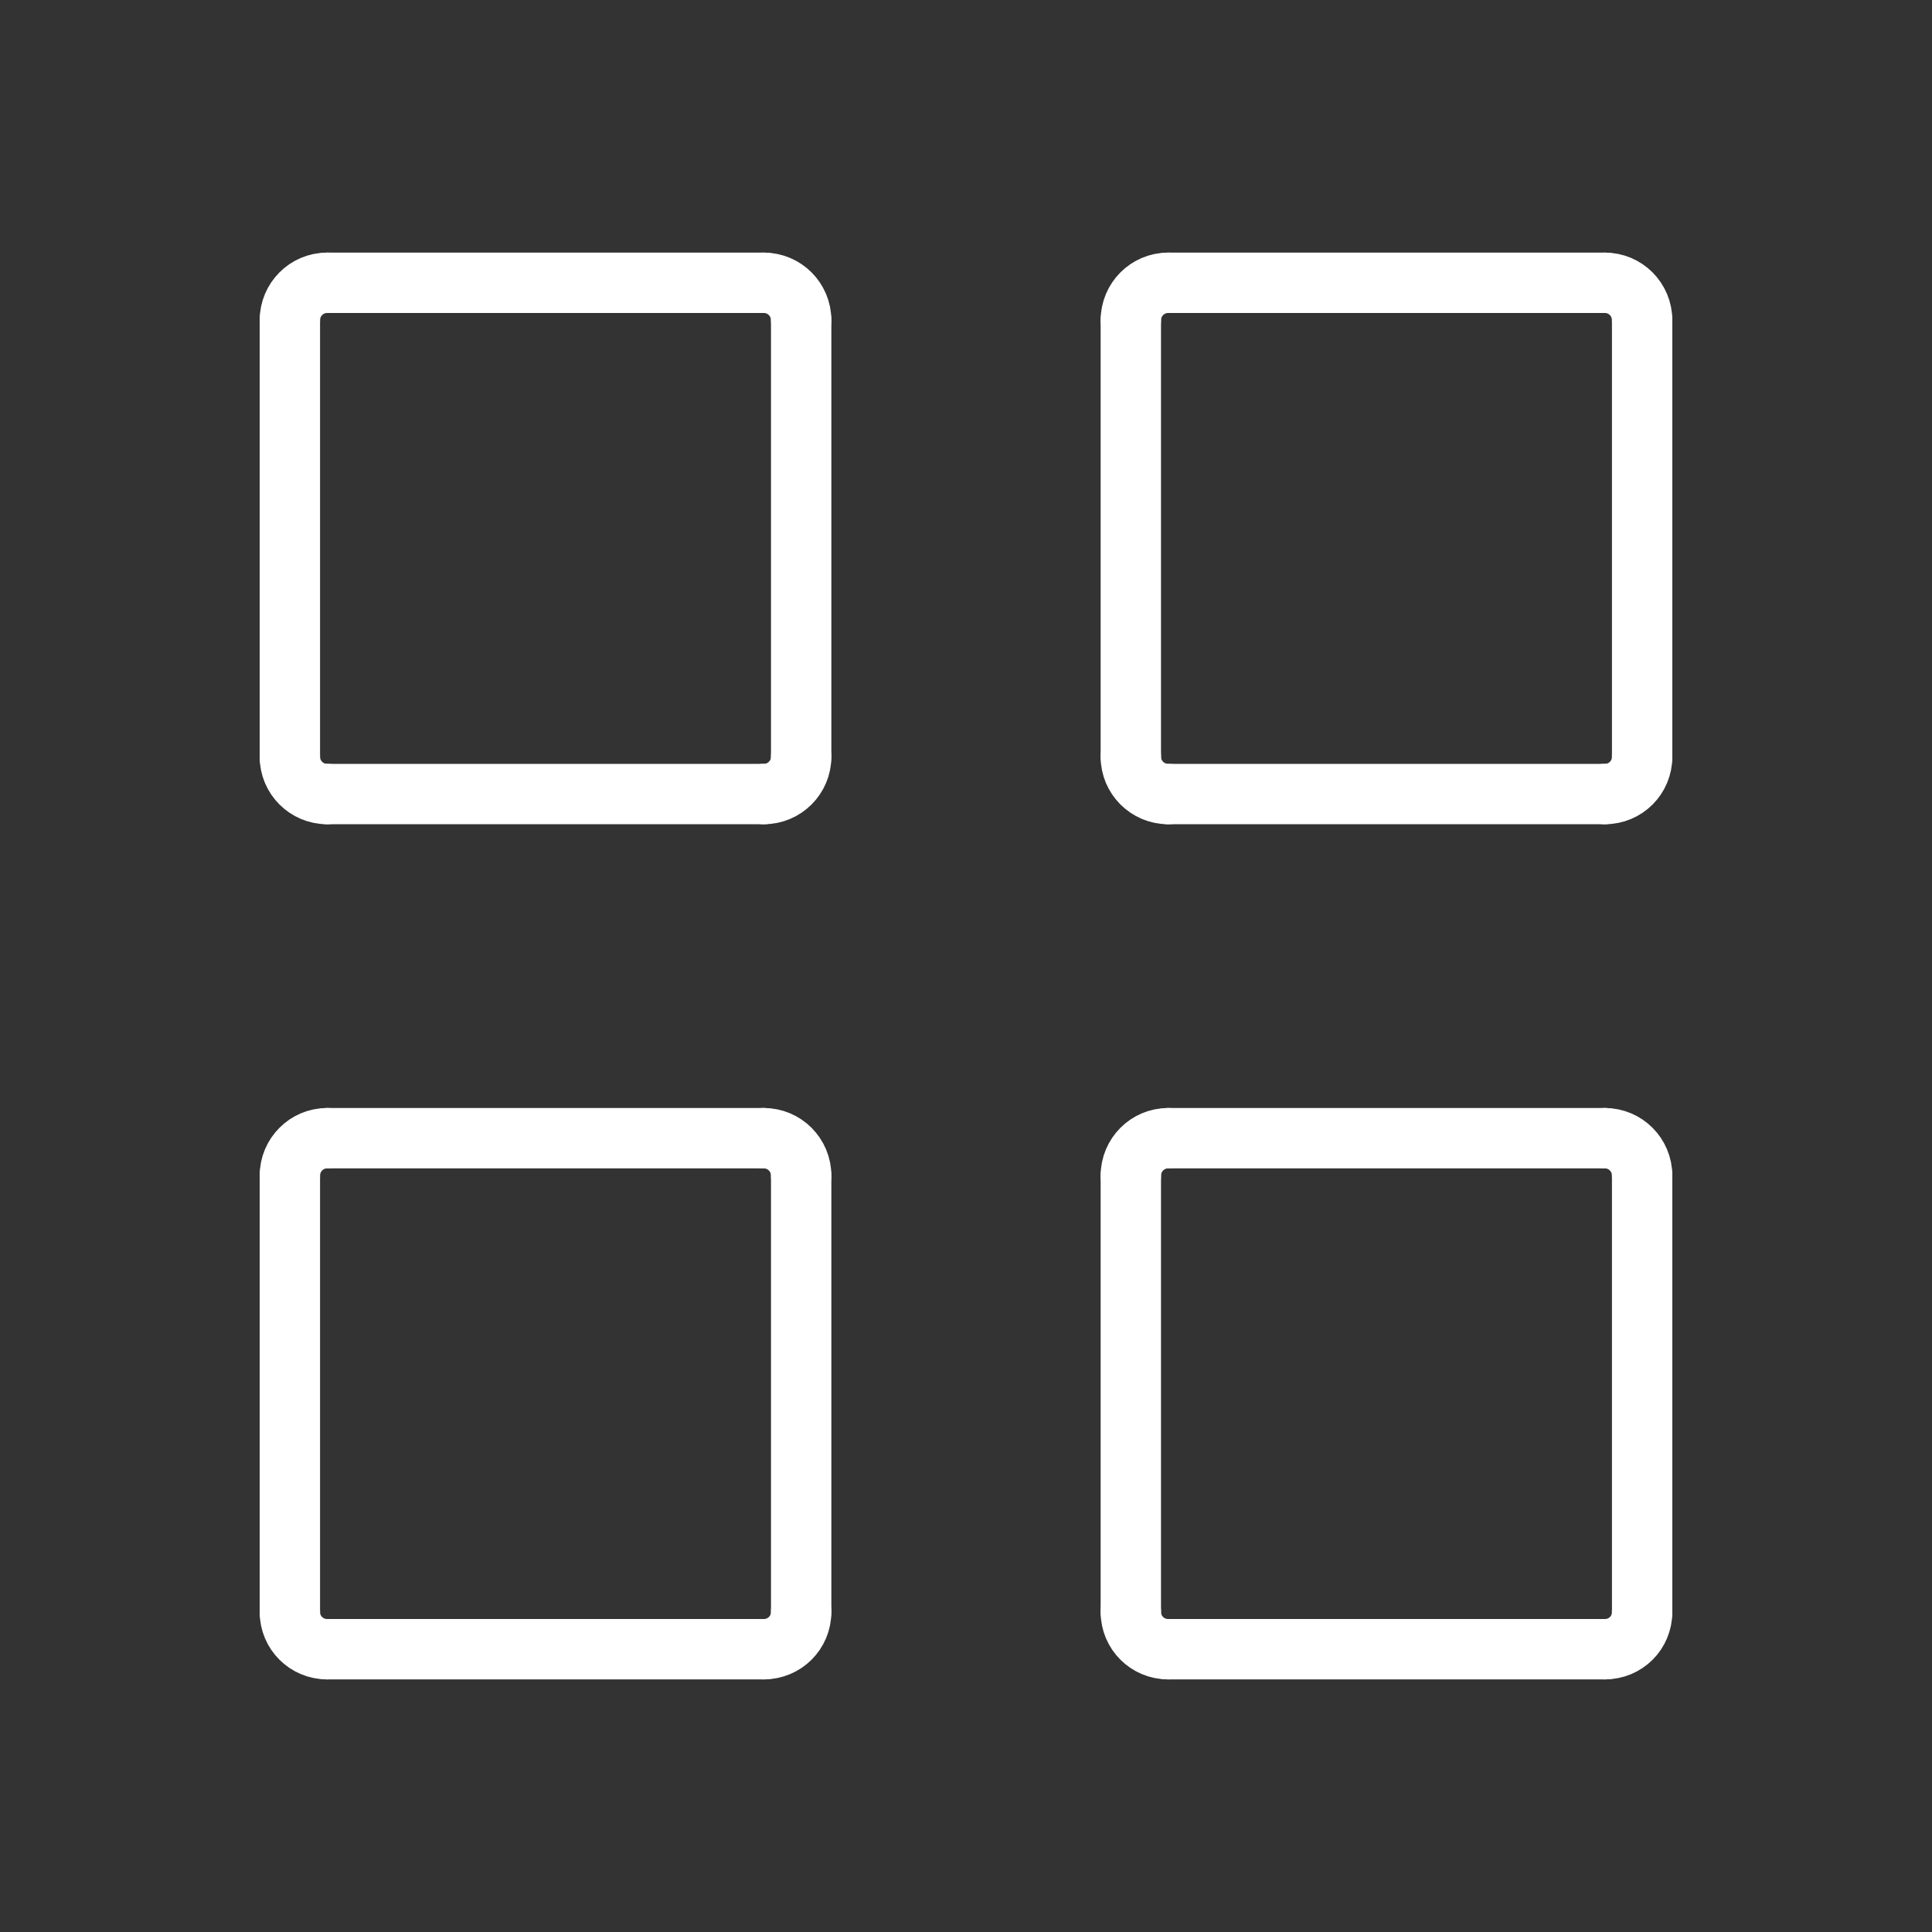 <svg width="32" height="32" viewBox="0 0 32 32" fill="none" xmlns="http://www.w3.org/2000/svg">
<rect x="0" y="0" width="32" height="32" fill="#333333" stroke="none"/>
<path d="M13.27 12.535C13.27 12.875 12.992 13.152 12.652 13.152" stroke="white" stroke-miterlimit="2.613" stroke-linecap="round" stroke-linejoin="round"/>
<path d="M12.652 13.152H5.418" stroke="white" stroke-miterlimit="2.613" stroke-linecap="round" stroke-linejoin="round"/>
<path d="M5.418 13.152C5.078 13.152 4.801 12.875 4.801 12.535" stroke="white" stroke-miterlimit="2.613" stroke-linecap="round" stroke-linejoin="round"/>
<path d="M4.801 12.535V5.305" stroke="white" stroke-miterlimit="2.613" stroke-linecap="round" stroke-linejoin="round"/>
<path d="M4.801 5.305C4.801 4.961 5.078 4.684 5.418 4.684" stroke="white" stroke-miterlimit="2.613" stroke-linecap="round" stroke-linejoin="round"/>
<path d="M5.418 4.684H12.652" stroke="white" stroke-miterlimit="2.613" stroke-linecap="round" stroke-linejoin="round"/>
<path d="M12.652 4.684C12.992 4.684 13.27 4.961 13.27 5.305" stroke="white" stroke-miterlimit="2.613" stroke-linecap="round" stroke-linejoin="round"/>
<path d="M13.27 5.305V12.535" stroke="white" stroke-miterlimit="2.613" stroke-linecap="round" stroke-linejoin="round"/>
<path d="M13.27 26.699C13.27 27.043 12.992 27.316 12.652 27.316" stroke="white" stroke-miterlimit="2.613" stroke-linecap="round" stroke-linejoin="round"/>
<path d="M12.652 27.316H5.418" stroke="white" stroke-miterlimit="2.613" stroke-linecap="round" stroke-linejoin="round"/>
<path d="M5.418 27.316C5.078 27.316 4.801 27.043 4.801 26.699" stroke="white" stroke-miterlimit="2.613" stroke-linecap="round" stroke-linejoin="round"/>
<path d="M4.801 26.699V19.473" stroke="white" stroke-miterlimit="2.613" stroke-linecap="round" stroke-linejoin="round"/>
<path d="M4.801 19.473C4.801 19.129 5.078 18.852 5.418 18.852" stroke="white" stroke-miterlimit="2.613" stroke-linecap="round" stroke-linejoin="round"/>
<path d="M5.418 18.852H12.652" stroke="white" stroke-miterlimit="2.613" stroke-linecap="round" stroke-linejoin="round"/>
<path d="M12.652 18.852C12.992 18.852 13.27 19.129 13.27 19.473" stroke="white" stroke-miterlimit="2.613" stroke-linecap="round" stroke-linejoin="round"/>
<path d="M13.27 19.473V26.699" stroke="white" stroke-miterlimit="2.613" stroke-linecap="round" stroke-linejoin="round"/>
<path d="M27.199 12.535C27.199 12.875 26.926 13.152 26.582 13.152" stroke="white" stroke-miterlimit="2.613" stroke-linecap="round" stroke-linejoin="round"/>
<path d="M26.582 13.152H19.348" stroke="white" stroke-miterlimit="2.613" stroke-linecap="round" stroke-linejoin="round"/>
<path d="M19.348 13.152C19.008 13.152 18.73 12.875 18.73 12.535" stroke="white" stroke-miterlimit="2.613" stroke-linecap="round" stroke-linejoin="round"/>
<path d="M18.73 12.535V5.305" stroke="white" stroke-miterlimit="2.613" stroke-linecap="round" stroke-linejoin="round"/>
<path d="M18.73 5.305C18.73 4.961 19.008 4.684 19.348 4.684" stroke="white" stroke-miterlimit="2.613" stroke-linecap="round" stroke-linejoin="round"/>
<path d="M19.348 4.684H26.582" stroke="white" stroke-miterlimit="2.613" stroke-linecap="round" stroke-linejoin="round"/>
<path d="M26.582 4.684C26.922 4.684 27.199 4.961 27.199 5.305" stroke="white" stroke-miterlimit="2.613" stroke-linecap="round" stroke-linejoin="round"/>
<path d="M27.199 5.305V12.535" stroke="white" stroke-miterlimit="2.613" stroke-linecap="round" stroke-linejoin="round"/>
<path d="M27.199 26.699C27.199 27.043 26.926 27.316 26.582 27.316" stroke="white" stroke-miterlimit="2.613" stroke-linecap="round" stroke-linejoin="round"/>
<path d="M26.582 27.316H19.348" stroke="white" stroke-miterlimit="2.613" stroke-linecap="round" stroke-linejoin="round"/>
<path d="M19.348 27.316C19.008 27.316 18.73 27.043 18.73 26.699" stroke="white" stroke-miterlimit="2.613" stroke-linecap="round" stroke-linejoin="round"/>
<path d="M18.73 26.699V19.473" stroke="white" stroke-miterlimit="2.613" stroke-linecap="round" stroke-linejoin="round"/>
<path d="M18.73 19.473C18.73 19.129 19.008 18.852 19.348 18.852" stroke="white" stroke-miterlimit="2.613" stroke-linecap="round" stroke-linejoin="round"/>
<path d="M19.348 18.852H26.582" stroke="white" stroke-miterlimit="2.613" stroke-linecap="round" stroke-linejoin="round"/>
<path d="M26.582 18.852C26.922 18.852 27.199 19.129 27.199 19.473" stroke="white" stroke-miterlimit="2.613" stroke-linecap="round" stroke-linejoin="round"/>
<path d="M27.199 19.473V26.699" stroke="white" stroke-miterlimit="2.613" stroke-linecap="round" stroke-linejoin="round"/>
</svg>
